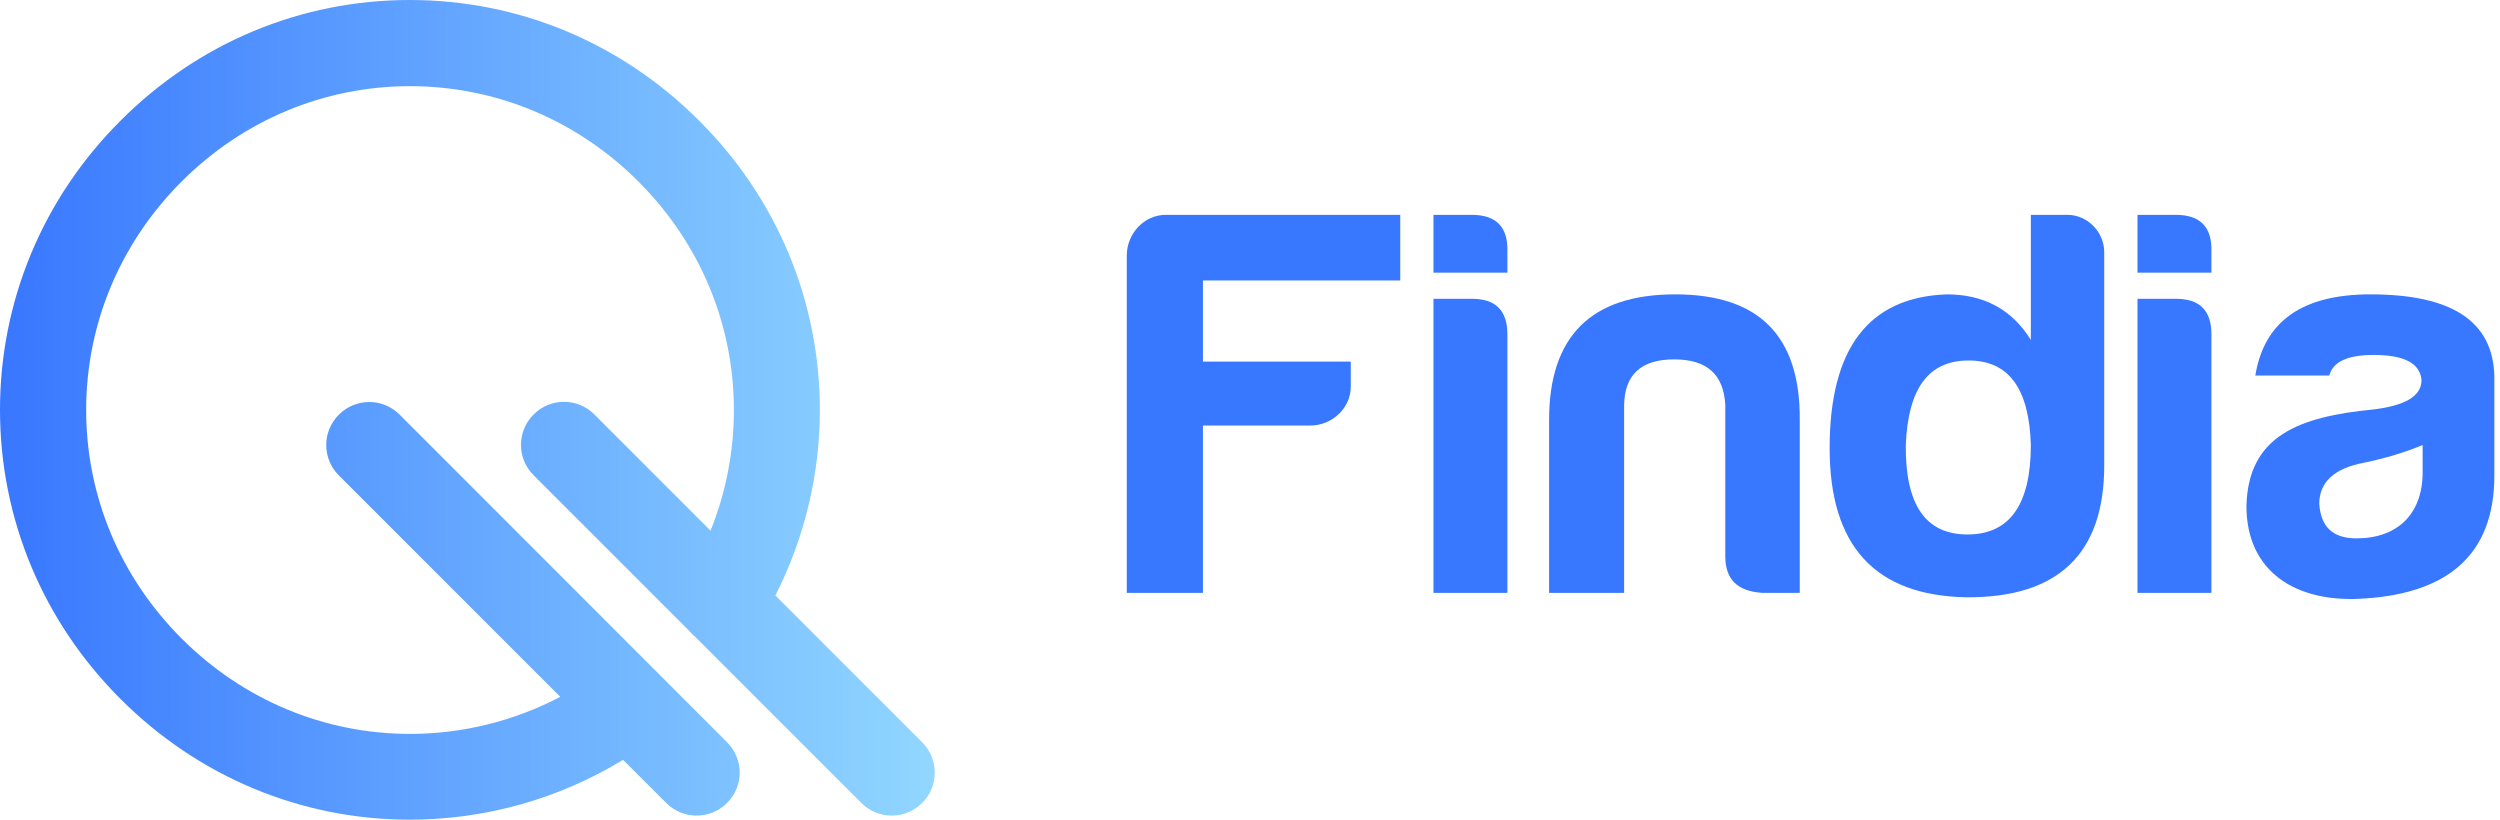 <svg width="183" height="60" viewBox="0 0 183 60" fill="none" xmlns="http://www.w3.org/2000/svg">
<path d="M67.5 54.331L56.759 43.59C58.888 39.385 60.014 34.747 60.014 30.014C60.014 22.052 56.881 14.525 51.184 8.843C45.488 3.133 37.975 0 30 0C22.025 0 14.512 3.133 8.829 8.829C3.133 14.512 0 22.039 0 30C0 37.961 3.133 45.488 8.829 51.171C14.525 56.867 22.039 60 30 60C35.52 60 40.904 58.481 45.61 55.619L48.77 58.779C49.381 59.39 50.194 59.702 50.995 59.702C51.795 59.702 52.608 59.39 53.219 58.779C54.453 57.545 54.453 55.565 53.219 54.331L29.254 30.353C28.02 29.118 26.04 29.118 24.806 30.353C23.571 31.587 23.571 33.567 24.806 34.801L41.013 51.008C37.622 52.785 33.852 53.721 30.014 53.721C23.734 53.721 17.794 51.239 13.291 46.736C8.788 42.233 6.307 36.293 6.307 30.014C6.307 23.734 8.788 17.794 13.291 13.291C17.794 8.788 23.734 6.307 30.014 6.307C36.293 6.307 42.233 8.788 46.736 13.291C51.239 17.794 53.721 23.734 53.721 30.014C53.721 33.051 53.137 36.049 52.012 38.843L43.508 30.339C42.274 29.105 40.294 29.105 39.06 30.339C37.825 31.573 37.825 33.553 39.06 34.788L50.384 46.112C50.533 46.288 50.696 46.451 50.873 46.6L63.051 58.779C63.662 59.39 64.476 59.702 65.276 59.702C66.076 59.702 66.89 59.39 67.5 58.779C68.734 57.559 68.734 55.565 67.5 54.331Z" fill="url(#paint0_linear_3344_115050)"/>
<path d="M98.877 28.301V26.47H88.055V20.529H102.499V15.728H85.329C83.742 15.728 82.481 17.112 82.481 18.699V43.396H88.055V31.149H95.907C97.494 31.149 98.877 29.887 98.877 28.301Z" fill="#3877FF"/>
<path d="M104.93 15.728V19.96H110.341V18.373C110.382 16.623 109.528 15.728 107.737 15.728H104.93ZM104.93 21.872V43.396H110.341V24.476C110.341 22.727 109.487 21.872 107.737 21.872H104.93Z" fill="#3877FF"/>
<path d="M131.743 43.396V30.742C131.784 24.598 128.773 21.547 122.629 21.547C116.485 21.547 113.393 24.598 113.393 30.742V43.396H118.886V29.643C118.927 27.406 120.147 26.307 122.548 26.307C124.948 26.307 126.169 27.406 126.291 29.643V40.71C126.291 42.419 127.186 43.274 128.976 43.396H131.743Z" fill="#3877FF"/>
<path d="M144.101 26.388C147.031 26.388 148.536 28.423 148.658 32.573C148.658 36.926 147.112 39.123 144.02 39.123C140.928 39.123 139.463 36.926 139.504 32.573C139.667 28.423 141.172 26.388 144.101 26.388ZM151.344 15.728H148.658V24.883C147.275 22.645 145.2 21.547 142.515 21.547C136.778 21.75 133.93 25.493 133.93 32.817C133.93 39.978 137.266 43.599 143.939 43.721C150.652 43.762 154.029 40.548 154.029 34.078V18.454C154.029 16.99 152.809 15.728 151.344 15.728Z" fill="#3877FF"/>
<path d="M156.464 15.728V19.96H161.876V18.373C161.916 16.623 161.062 15.728 159.272 15.728H156.464ZM156.464 21.872V43.396H161.876V24.476C161.876 22.727 161.021 21.872 159.272 21.872H156.464Z" fill="#3877FF"/>
<path d="M172.495 39.408C170.787 39.408 169.891 38.595 169.769 36.886C169.769 35.299 170.868 34.282 173.024 33.875C174.611 33.549 176.076 33.102 177.337 32.573V34.566C177.337 37.618 175.506 39.408 172.495 39.408ZM173.757 25.982C175.995 25.982 177.134 26.592 177.256 27.812C177.256 28.992 176.076 29.684 173.757 29.969C168.305 30.498 164.561 31.881 164.439 37.048C164.439 41.809 168.02 44.209 173.187 43.803C179.005 43.396 182.586 40.751 182.586 34.811V27.487C182.464 23.5 179.453 21.547 173.513 21.547C168.549 21.547 165.741 23.5 165.09 27.487H170.502C170.787 26.47 171.844 25.982 173.757 25.982Z" fill="#3877FF"/>
<defs>
<linearGradient id="paint0_linear_3344_115050" x1="0" y1="30.003" x2="68.424" y2="30.003" gradientUnits="userSpaceOnUse">
<stop stop-color="#3877FF"/>
<stop offset="1" stop-color="#91D7FF"/>
</linearGradient>
</defs>
</svg>
